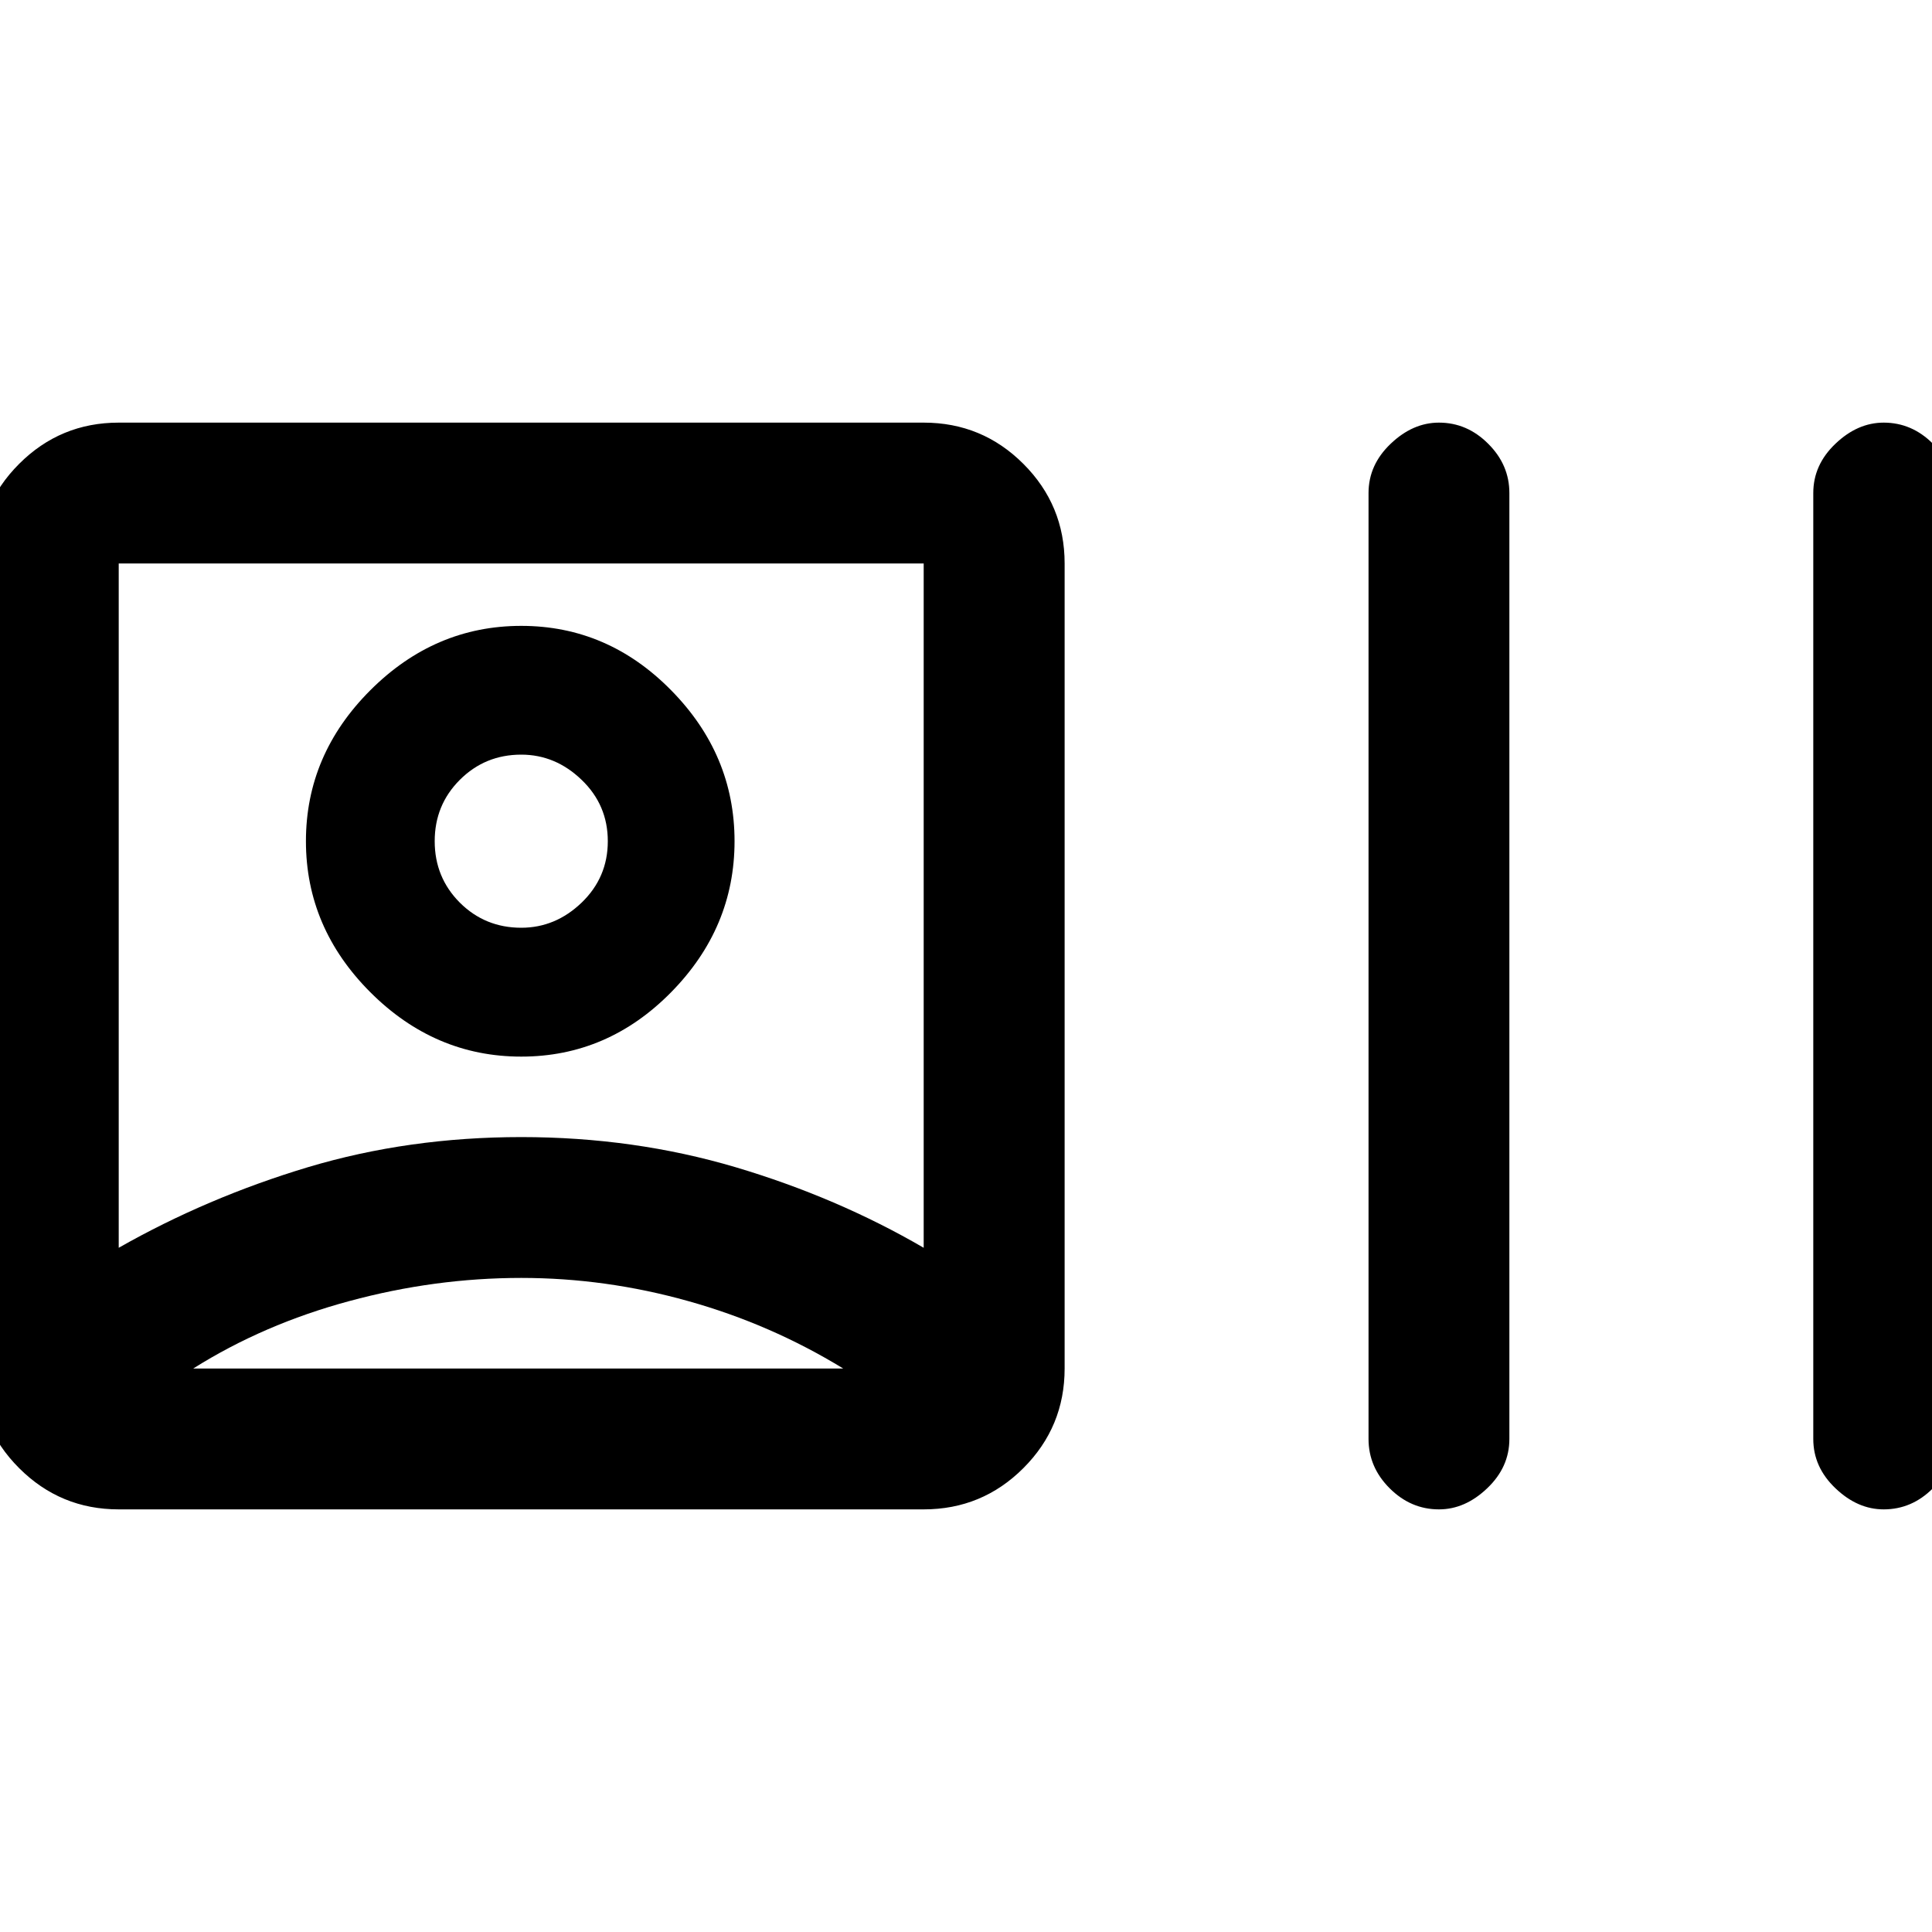 <svg xmlns="http://www.w3.org/2000/svg" height="20" width="20"><path d="M1.229 15.625q-.604 0-1.031-.427-.427-.427-.427-1.031V5.833q0-.604.427-1.031.427-.427 1.031-.427h8.333q.605 0 1.032.427.427.427.427 1.031v8.334q0 .604-.427 1.031-.427.427-1.032.427Zm4.146-1.458Zm-4.146-1.25q.917-.521 1.958-.834 1.042-.312 2.209-.312 1.166 0 2.219.312 1.052.313 1.947.834V5.833H1.229Zm13.667 2.708q-.292 0-.511-.219-.218-.218-.218-.51V5.104q0-.292.229-.51.229-.219.5-.219.292 0 .51.219.219.218.219.51v9.792q0 .292-.229.51-.229.219-.5.219Zm4.604 0q-.271 0-.5-.219-.229-.218-.229-.51V5.104q0-.292.229-.51.229-.219.5-.219.292 0 .51.219.219.218.219.51v9.792q0 .292-.219.51-.218.219-.51.219ZM5.396 10.938q-.896 0-1.563-.667-.666-.667-.666-1.563 0-.896.666-1.562.667-.667 1.563-.667.896 0 1.552.667.656.666.656 1.562t-.656 1.563q-.656.667-1.552.667Zm0-2.23ZM2 14.167h6.729q-.75-.459-1.604-.698-.854-.24-1.729-.24-.896 0-1.781.24-.886.239-1.615.698Zm3.396-4.563q.354 0 .625-.26.271-.261.271-.636t-.271-.635q-.271-.261-.625-.261-.375 0-.636.261-.26.26-.26.635t.26.636q.261.26.636.26Z"/></svg>